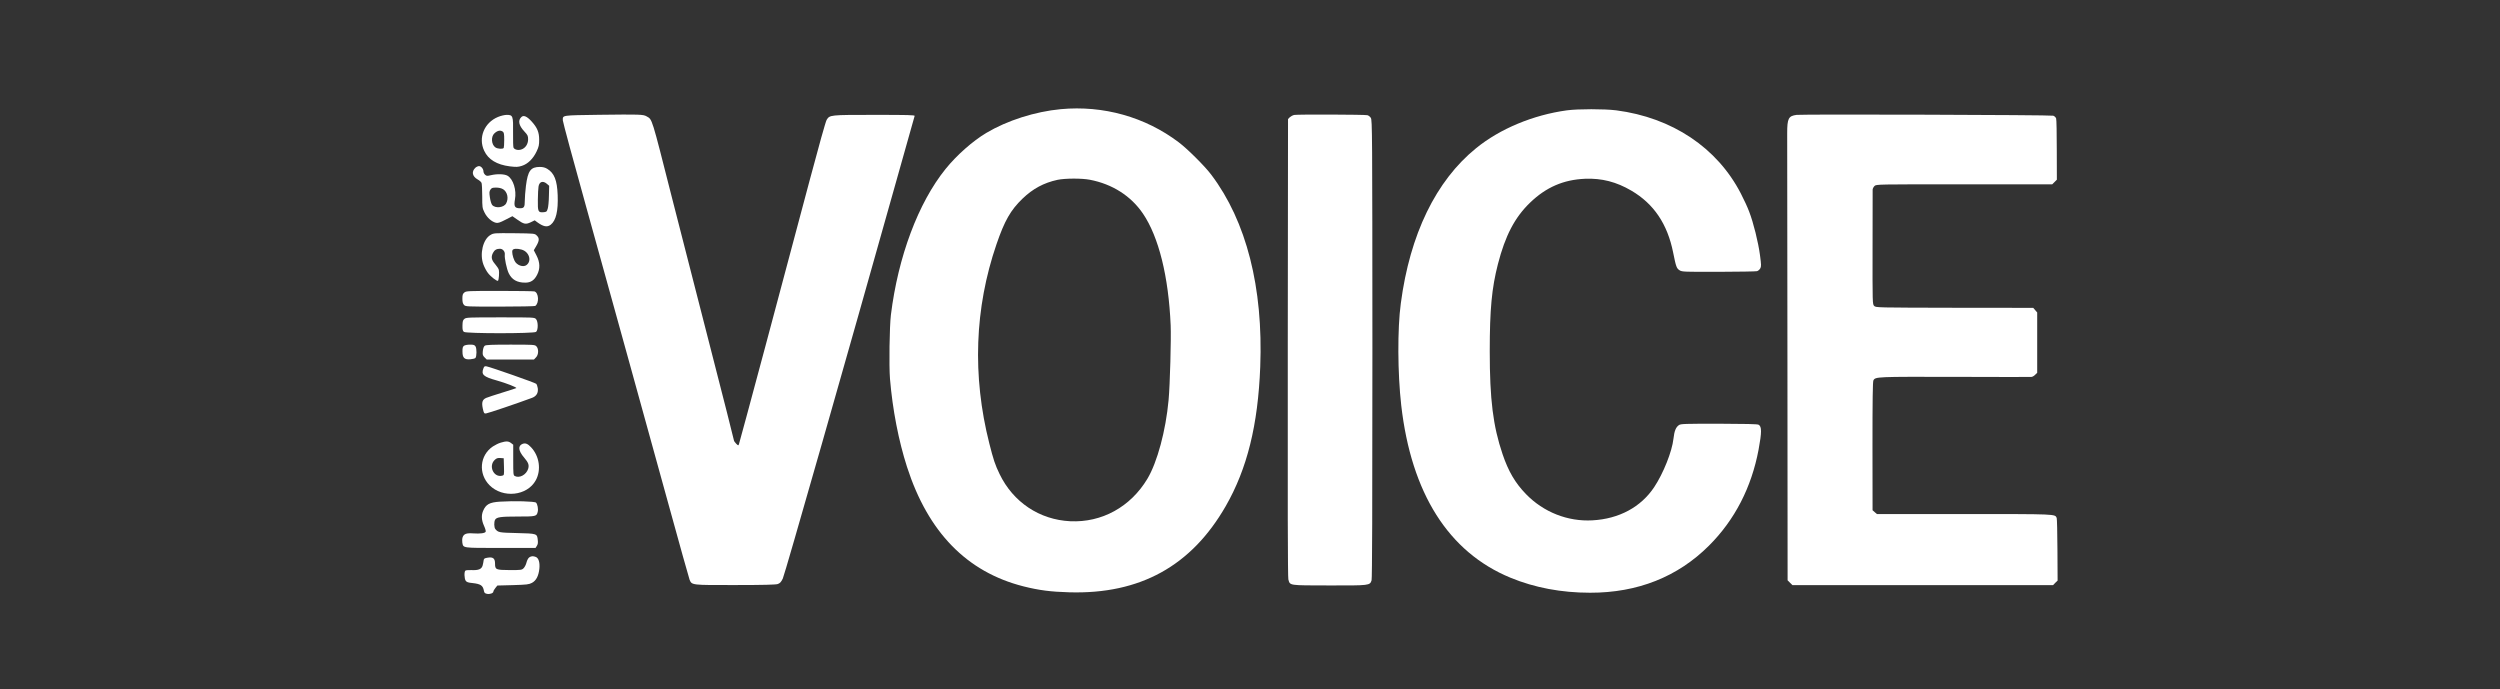 <svg xmlns="http://www.w3.org/2000/svg" version="1.0" width="3025pt" height="834pt" viewBox="0 0 3025 834" preserveAspectRatio="xMidYMid meet">

<rect x="0" y="0" width="3025" height="834" fill="#333333" stroke="none"/>

<g transform="translate(0,834) scale(0.1,-0.1)" fill="#ffffff" stroke="none">
<path d="M12835 7019 c-310 -29 -648 -137 -900 -287 -165 -98 -360 -271 -494 -437 -331 -411 -574 -1061 -661 -1765 -17 -139 -24 -618 -11 -775 31 -371 104 -748 206 -1065 255 -790 723 -1271 1409 -1445 186 -47 332 -66 556 -72 854 -24 1474 317 1891 1042 260 453 391 982 418 1688 37 957 -167 1759 -592 2322 -78 104 -289 314 -394 393 -406 307 -913 449 -1428 401z m352 -854 c272 -52 498 -196 643 -410 191 -282 310 -762 335 -1350 7 -163 -8 -720 -25 -905 -34 -371 -137 -754 -257 -954 -204 -340 -551 -531 -933 -513 -372 18 -691 231 -855 571 -54 111 -75 175 -124 369 -208 820 -178 1640 86 2410 98 286 171 414 315 553 126 121 258 192 424 228 92 19 291 20 391 1z" fill="#ffffff"/>
<path d="M18960 7005 c-409 -56 -810 -223 -1099 -458 -486 -394 -801 -1042 -911 -1877 -42 -309 -39 -846 5 -1235 122 -1064 572 -1776 1321 -2085 293 -121 617 -182 964 -182 575 -1 1061 192 1440 571 311 311 513 703 599 1161 39 211 39 280 0 301 -15 8 -160 11 -479 12 -413 0 -461 -1 -484 -16 -38 -26 -56 -69 -67 -165 -17 -156 -123 -420 -233 -586 -161 -242 -425 -384 -746 -402 -300 -17 -594 99 -806 318 -130 134 -212 274 -283 483 -115 340 -155 660 -155 1245 0 505 24 763 99 1055 89 345 204 565 389 743 194 187 405 278 666 289 201 8 378 -37 560 -144 271 -159 436 -403 505 -748 35 -175 42 -193 79 -216 29 -18 54 -19 471 -18 242 1 451 4 465 8 14 4 31 19 39 33 13 23 13 41 -3 160 -21 158 -80 396 -131 527 -19 52 -65 151 -101 220 -286 554 -831 918 -1507 1006 -144 18 -462 18 -597 0z" fill="#ffffff"/>
<path d="M7252 6951 c-463 -7 -442 -3 -442 -67 0 -17 126 -485 281 -1040 371 -1338 694 -2503 994 -3592 135 -491 252 -909 259 -927 28 -66 22 -65 553 -64 343 0 488 4 513 12 28 10 41 23 62 67 24 49 770 2664 1380 4834 115 412 212 755 215 763 4 11 -78 13 -486 13 -542 0 -541 0 -579 -61 -12 -20 -97 -323 -202 -719 -293 -1106 -850 -3183 -859 -3205 -7 -18 -9 -18 -34 7 -15 15 -27 33 -27 41 0 8 -130 520 -289 1138 -159 618 -367 1428 -461 1799 -251 989 -236 941 -306 982 -41 24 -81 25 -572 19z" fill="#ffffff"/>
<path d="M15659 6949 c-17 -4 -41 -17 -53 -28 l-21 -22 -3 -2767 c-2 -1884 0 -2778 7 -2803 22 -76 -1 -72 494 -73 491 -1 492 -1 513 62 7 23 10 876 10 2800 -1 2626 -2 2769 -19 2795 -9 15 -28 30 -42 33 -34 8 -845 11 -886 3z" fill="#ffffff"/>
<path d="M21740 6950 c-100 -13 -115 -42 -115 -225 0 -71 1 -1317 3 -2768 l2 -2639 29 -29 29 -29 1577 0 1577 0 27 28 28 27 -2 370 c-1 204 -5 378 -9 388 -22 48 7 47 -1120 47 l-1055 0 -27 23 -26 23 -1 775 c0 563 3 780 11 796 24 45 33 45 986 43 495 -2 911 -2 924 -1 13 0 34 12 47 26 l25 24 0 365 0 365 -24 28 -24 28 -952 1 c-944 2 -952 2 -972 22 -21 20 -21 28 -20 704 0 376 1 693 1 705 1 12 11 31 23 43 22 20 29 20 1086 20 l1064 0 28 28 28 28 -1 360 c0 197 -3 369 -8 382 -5 12 -20 27 -34 32 -27 10 -3023 19 -3105 10z" fill="#ffffff"/>
<path d="M6026 6925 c-167 -69 -242 -252 -167 -410 49 -105 152 -168 310 -188 79 -9 97 -9 145 6 73 23 137 86 179 175 27 57 31 78 31 142 0 89 -23 145 -90 219 -56 62 -97 81 -124 56 -46 -42 -34 -103 36 -177 39 -42 44 -52 44 -94 0 -58 -33 -107 -83 -123 -37 -12 -78 -3 -93 21 -5 7 -7 89 -6 182 3 204 -2 216 -76 216 -26 0 -73 -11 -106 -25z m58 -178 c14 -10 17 -28 17 -100 0 -48 -3 -92 -6 -97 -10 -16 -73 -12 -100 6 -50 33 -57 131 -12 171 37 34 72 41 101 20z" fill="#ffffff"/>
<path d="M5752 6310 c-49 -46 -38 -104 27 -141 23 -12 44 -32 48 -43 4 -12 8 -84 8 -161 0 -133 1 -143 28 -197 30 -61 87 -112 139 -124 24 -5 48 3 114 37 l84 43 59 -41 c79 -56 101 -61 162 -33 l49 24 28 -21 c76 -56 123 -66 166 -32 64 51 91 165 84 358 -7 181 -41 266 -126 318 -26 16 -53 23 -90 23 -111 0 -145 -47 -168 -228 -8 -64 -14 -146 -14 -182 0 -76 -9 -90 -59 -90 -63 0 -75 23 -60 107 21 112 -21 246 -89 286 -38 22 -125 25 -202 7 -45 -11 -53 -10 -70 5 -11 10 -20 28 -20 39 0 32 -28 66 -54 66 -12 0 -32 -9 -44 -20z m865 -194 l28 -24 -3 -121 c-1 -66 -8 -138 -15 -158 -11 -35 -15 -38 -53 -41 -63 -5 -68 9 -66 151 1 67 4 139 8 159 9 60 53 75 101 34z m-529 -66 c51 -32 69 -109 37 -170 -27 -52 -129 -65 -169 -21 -10 11 -22 50 -28 90 -9 61 -8 74 6 96 14 21 24 25 69 25 34 0 63 -7 85 -20z" fill="#ffffff"/>
<path d="M5935 5497 c-91 -52 -134 -231 -85 -360 12 -32 36 -77 54 -100 34 -45 112 -105 122 -94 10 10 17 103 10 131 -3 14 -24 46 -46 71 -44 51 -50 86 -25 135 18 35 43 50 84 50 35 0 64 -34 59 -72 -5 -41 23 -172 47 -223 38 -79 101 -115 200 -115 67 0 110 28 144 95 38 73 36 150 -7 233 l-33 64 31 53 c37 64 38 94 4 126 -25 24 -27 24 -272 27 -241 2 -248 2 -287 -21z m376 -177 c91 -25 127 -136 60 -187 -40 -31 -119 -3 -145 52 -23 48 -35 110 -24 129 10 18 55 21 109 6z" fill="#ffffff"/>
<path d="M5619 4801 c-20 -16 -24 -29 -24 -74 0 -40 5 -61 19 -76 19 -21 25 -21 435 -21 229 0 421 4 427 8 50 33 43 162 -10 176 -11 3 -202 6 -422 6 -381 0 -403 -1 -425 -19z" fill="#ffffff"/>
<path d="M5620 4482 c-19 -15 -23 -29 -24 -81 -1 -51 3 -65 18 -77 29 -21 843 -21 872 0 27 20 27 125 0 155 -19 21 -27 21 -431 21 -384 0 -414 -1 -435 -18z" fill="#ffffff"/>
<path d="M5614 4156 c-15 -12 -19 -26 -18 -72 0 -75 25 -98 97 -91 26 2 53 9 59 15 17 17 18 114 2 140 -12 18 -23 22 -67 22 -30 0 -62 -6 -73 -14z" fill="#ffffff"/>
<path d="M5866 4157 c-12 -9 -20 -31 -24 -65 -4 -44 -1 -54 21 -76 l26 -26 286 0 286 0 24 25 c33 32 35 105 5 135 -19 19 -33 20 -313 20 -228 0 -297 -3 -311 -13z" fill="#ffffff"/>
<path d="M5850 3885 c-30 -78 -3 -103 162 -149 113 -32 244 -83 235 -92 -1 -2 -77 -26 -167 -54 -91 -28 -180 -57 -198 -65 -46 -21 -56 -54 -40 -129 12 -55 16 -61 38 -59 20 1 384 124 558 189 53 20 77 60 69 117 -3 22 -12 46 -19 53 -13 13 -543 199 -600 211 -23 4 -29 1 -38 -22z" fill="#ffffff"/>
<path d="M6059 2984 c-26 -7 -69 -29 -95 -46 -160 -107 -179 -330 -41 -469 161 -162 457 -130 560 60 68 124 44 292 -57 399 -39 42 -68 54 -101 42 -61 -23 -54 -85 18 -168 51 -60 61 -88 48 -134 -22 -72 -105 -118 -162 -88 -18 10 -19 23 -19 195 l0 184 -26 20 c-31 24 -60 25 -125 5z m39 -291 c3 -102 2 -103 -22 -109 -103 -25 -169 118 -89 192 21 20 36 24 67 22 l41 -3 3 -102z" fill="#ffffff"/>
<path d="M6050 2270 c-127 -8 -171 -32 -205 -113 -22 -53 -19 -111 11 -178 15 -32 24 -65 21 -72 -7 -19 -67 -27 -152 -21 -81 6 -114 -6 -128 -49 -5 -15 -6 -43 -3 -62 13 -68 -7 -65 461 -65 l425 0 16 25 c12 18 15 38 11 71 -8 78 -9 78 -251 84 -219 5 -228 7 -263 49 -15 18 -17 85 -3 111 18 33 66 40 276 40 219 0 227 2 240 56 9 34 -2 94 -20 112 -16 16 -264 23 -436 12z" fill="#ffffff"/>
<path d="M6403 1595 c-11 -8 -26 -35 -32 -60 -6 -26 -22 -57 -35 -70 -22 -22 -29 -23 -167 -23 -170 1 -179 5 -179 79 0 63 -25 82 -90 71 -38 -6 -45 -11 -48 -32 -1 -14 -7 -42 -12 -62 -13 -45 -49 -60 -136 -56 -33 1 -65 -1 -72 -6 -17 -10 -15 -97 3 -123 12 -17 30 -23 83 -28 98 -11 125 -29 137 -92 5 -27 11 -33 39 -39 36 -6 76 9 76 29 0 7 11 26 24 42 l24 30 189 5 c169 5 192 8 229 27 51 27 80 82 90 169 8 77 -8 131 -43 145 -34 13 -55 11 -80 -6z" fill="#ffffff"/>
</g>
</svg>